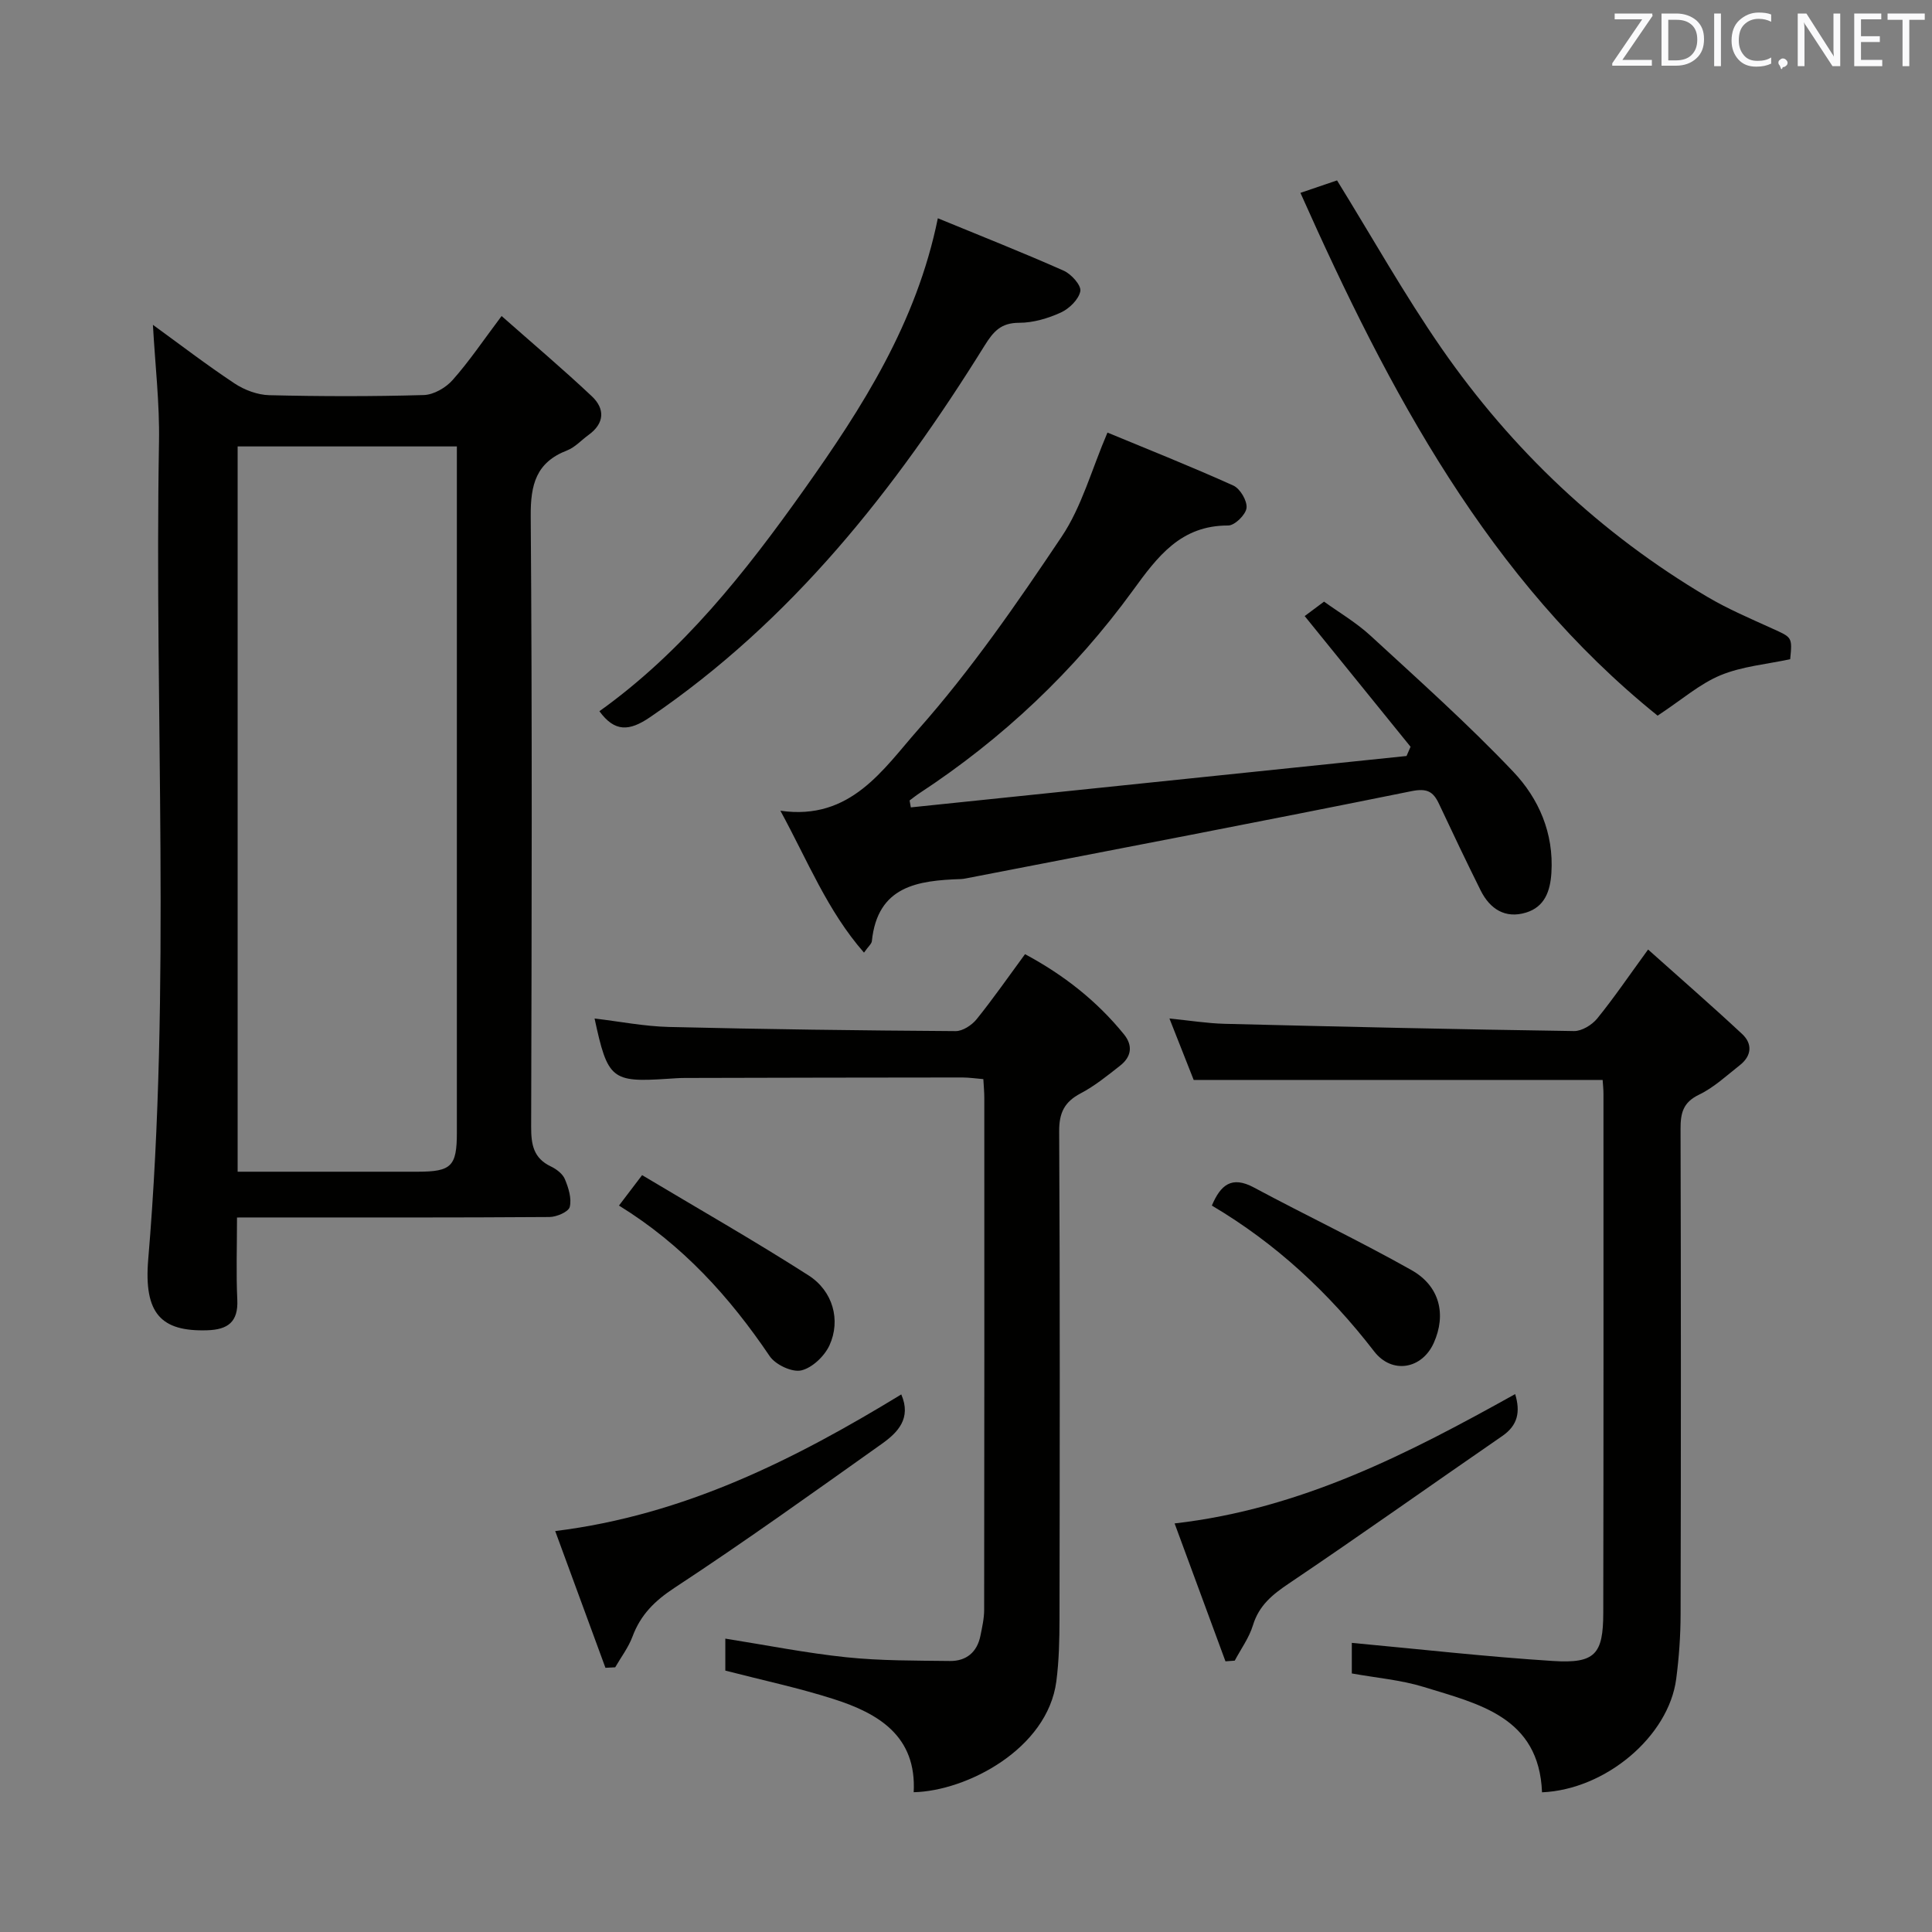 <svg enable-background="new 0 0 400 400" viewBox="0 0 400 400" xmlns="http://www.w3.org/2000/svg"><rect x="0" y="0" width="400" height="400" fill="#808080" stroke="none"/><g fill="#010100"><path d="m49.07 252.07c0 6.11-.2 11.58.06 17.03.22 4.64-2 6.19-6.24 6.32-9.51.29-13.15-3.42-12.2-14.71 4.76-56.38 1.25-112.85 2.23-169.27.14-7.92-.8-15.86-1.26-24.19 5.51 4 11.07 8.27 16.89 12.13 2.06 1.37 4.77 2.38 7.21 2.44 10.66.26 21.33.28 31.98-.03 2.05-.06 4.56-1.51 5.97-3.11 3.41-3.83 6.29-8.13 10.14-13.25 6.42 5.67 12.7 10.98 18.68 16.61 2.75 2.59 2.66 5.6-.68 8.01-1.48 1.07-2.79 2.56-4.43 3.2-6.43 2.48-7.59 7.07-7.54 13.61.32 42.15.2 84.31.09 126.46-.01 3.64.48 6.46 4.06 8.17 1.16.55 2.46 1.53 2.92 2.64.75 1.79 1.44 3.99 1.01 5.75-.24 1.01-2.72 2.08-4.2 2.09-19.66.14-39.32.09-58.98.09-1.63.01-3.29.01-5.71.01zm.13-9.48c12.72 0 25 .01 37.29 0 6.98-.01 8.1-1.13 8.1-8.11.01-45.62 0-91.25 0-136.87 0-1.77 0-3.54 0-5.18-15.6 0-30.47 0-45.39 0z"/><path d="m229.29 89.56c8.42 3.49 17.33 7.03 26.06 10.97 1.41.64 2.9 3.17 2.73 4.64-.16 1.4-2.45 3.64-3.8 3.63-9.81-.03-14.6 6.4-19.72 13.44-12.14 16.69-26.99 30.71-44.29 42.05-.67.44-1.3.96-1.95 1.44.09.48.17.96.26 1.43 34.21-3.55 68.42-7.09 102.63-10.64.28-.64.55-1.27.83-1.91-7.17-8.85-14.34-17.71-21.92-27.06.81-.6 2.13-1.59 4.01-2.99 3.04 2.2 6.63 4.3 9.63 7.06 10.01 9.21 20.19 18.3 29.55 28.16 5.28 5.56 8.41 12.73 7.89 20.94-.24 3.82-1.41 7.03-5.22 8.21-4.3 1.33-7.49-.7-9.42-4.56-2.96-5.94-5.81-11.94-8.63-17.94-1.21-2.58-2.5-3.28-5.74-2.62-30.71 6.22-61.48 12.09-92.24 18.06-.33.06-.66.12-.99.13-8.92.3-17.27 1.39-18.45 12.85-.06.57-.72 1.08-1.63 2.38-7.58-8.66-11.61-18.92-17.31-29.38 14.57 2.13 21.35-8.69 28.53-16.8 10.97-12.38 20.47-26.15 29.7-39.93 4.16-6.19 6.18-13.84 9.49-21.56z"/><path d="m331.81 223.59c-28.38 0-56.15 0-84.67 0-1.41-3.58-3.08-7.82-5.02-12.72 4.3.43 7.87 1.01 11.45 1.1 24.11.6 48.21 1.15 72.32 1.5 1.61.02 3.71-1.27 4.79-2.59 3.44-4.23 6.51-8.76 10.54-14.29 6.74 6.03 13.21 11.65 19.47 17.49 2.19 2.04 1.97 4.53-.47 6.45-2.74 2.15-5.37 4.63-8.45 6.11-3.36 1.61-3.84 3.87-3.83 7.13.09 33.48.09 66.96.01 100.43-.01 4.47-.33 8.98-.91 13.41-1.56 11.88-14.59 22.9-27.78 23.47-.62-15.61-13.08-18.29-24.51-21.82-4.7-1.45-9.72-1.86-14.87-2.79 0-2.33 0-4.73 0-6.33 14.04 1.3 27.83 2.87 41.67 3.75 8.68.55 10.37-1.38 10.39-9.92.07-35.81.04-71.62.04-107.43.01-.97-.11-1.94-.17-2.95z"/><path d="m123.1 210.87c5.21.62 10.27 1.62 15.35 1.75 19.8.48 39.61.73 59.41.86 1.46.01 3.34-1.23 4.33-2.45 3.43-4.25 6.55-8.75 10.03-13.48 8.05 4.32 14.87 9.69 20.47 16.58 1.94 2.38 1.53 4.7-.79 6.51-2.61 2.05-5.24 4.19-8.15 5.72-3.36 1.77-4.48 4.01-4.46 7.87.18 33.65.12 67.31.07 100.96-.01 4.32-.1 8.67-.66 12.94-1.85 13.99-18.56 22.68-29.53 22.93.62-11.61-7.25-16.32-16.61-19.3-7.2-2.3-14.64-3.88-22.39-5.88 0-1.71 0-4.13 0-6.62 8.47 1.34 16.73 2.99 25.07 3.86 7.09.74 14.28.68 21.43.77 3.39.04 5.64-1.82 6.32-5.24.36-1.78.77-3.58.77-5.38.05-35.32.04-70.64.03-105.96 0-1.15-.11-2.3-.2-3.89-1.51-.12-2.94-.34-4.36-.34-19.16.01-38.32.05-57.48.1-1.16 0-2.33.1-3.49.17-11.63.77-12.45.12-15.16-12.48z"/><path d="m269.24 39.93c3.26-1.11 5.71-1.94 7.58-2.58 7.28 11.78 13.95 23.68 21.68 34.83 14.6 21.03 32.9 38.34 55.02 51.41 4.28 2.53 8.9 4.49 13.43 6.55 4.09 1.85 4.14 1.75 3.69 6.34-4.86 1.05-9.94 1.47-14.42 3.32-4.3 1.78-7.99 5.05-13.03 8.37-34.91-28.13-55.55-66.96-73.95-108.24z"/><path d="m194.17 45.19c9.04 3.72 17.63 7.11 26.07 10.86 1.56.69 3.65 3.03 3.43 4.23-.32 1.7-2.28 3.62-4.02 4.42-2.67 1.22-5.74 2.13-8.64 2.13-3.75 0-5.31 1.75-7.16 4.72-18.5 29.77-39.89 56.94-69.3 76.96-4.28 2.91-7.28 3.08-10.45-1.26 17.26-12.33 30.25-28.8 42.4-45.92 12.03-16.96 23.25-34.44 27.67-56.14z"/><path d="m125.35 345.3c-3.39-9.22-6.78-18.45-10.4-28.31 26.81-3.32 49.61-14.85 71.65-28.29 2.15 4.96-.74 7.89-4.01 10.22-14.21 10.09-28.38 20.26-42.94 29.82-4.13 2.71-7.03 5.6-8.71 10.12-.84 2.25-2.36 4.23-3.57 6.34-.68.04-1.35.07-2.02.1z"/><path d="m313.7 288.63c1.1 3.65.58 6.45-2.68 8.69-14.74 10.15-29.33 20.53-44.18 30.53-3.42 2.3-6.18 4.54-7.43 8.64-.79 2.59-2.48 4.9-3.77 7.33-.64.05-1.28.09-1.92.14-3.47-9.41-6.94-18.82-10.53-28.55 26.3-3.01 48.47-14.51 70.51-26.78z"/><path d="m250.9 249.6c1.81-4.25 4.07-6.24 8.73-3.73 10.81 5.8 21.92 11.07 32.6 17.09 5.89 3.32 7.24 9.22 4.62 15.07-2.45 5.46-8.67 6.53-12.35 1.76-9.34-12.12-20.33-22.34-33.6-30.19z"/><path d="m128.15 249.6c1.69-2.22 2.88-3.79 4.79-6.3 11.51 6.89 23.17 13.53 34.45 20.75 5.08 3.25 6.71 9.29 4.35 14.47-1.03 2.25-3.58 4.69-5.86 5.21-1.91.43-5.34-1.19-6.53-2.96-8.3-12.28-18.04-23.06-31.2-31.17z"/></g><path d="m342.2 3.2-6.3 9.2h6.1v1.2h-8.2v-.5l6.2-9.1h-5.7v-1.2h7.8v.4z" fill="#fafafb"/><path d="m344 13.7v-10.9h3.1c1.6 0 3 .5 4.1 1.4 1.1 1 1.6 2.2 1.6 3.9s-.5 3-1.6 4-2.5 1.5-4.2 1.5h-3zm1.4-9.6v8.4h1.6c1.4 0 2.5-.4 3.2-1.1.8-.8 1.2-1.8 1.2-3.2s-.4-2.4-1.2-3.1-1.8-1-3.1-1z" fill="#fafafb"/><path d="m356.3 2.8v10.9h-1.4v-10.9z" fill="#fafafb"/><path d="m366.6 13.2c-.8.4-1.8.6-3 .6-1.6 0-2.8-.5-3.7-1.5s-1.4-2.3-1.4-3.9c0-1.7.5-3.2 1.6-4.2s2.4-1.6 4-1.6c1 0 1.9.1 2.6.4v1.5c-.8-.4-1.6-.6-2.6-.6-1.2 0-2.2.4-3 1.2s-1.1 1.9-1.1 3.3c0 1.3.4 2.3 1.1 3.1s1.6 1.1 2.8 1.1c1.1 0 2-.2 2.8-.7v1.3z" fill="#fafafb"/><path d="m368.2 13c0-.3.1-.5.3-.6.2-.2.4-.3.6-.3.3 0 .5.1.7.3s.3.4.3.6-.1.5-.3.6c-.2.2-.4.3-.7.3-.3 1-.5-.1-.6-.3-.2-.2-.3-.4-.3-.6z" fill="#fafafb"/><path d="m381.1 13.7h-1.7l-5.5-8.4c-.2-.2-.3-.5-.4-.7 0 .2.1.8.1 1.5v7.6h-1.4v-10.9h1.8l5.3 8.3c.3.4.4.6.4.8 0-.3-.1-.8-.1-1.6v-7.5h1.4v10.9z" fill="#fafafb"/><path d="m389.7 13.7h-5.8v-10.9h5.6v1.2h-4.2v3.5h3.9v1.2h-3.9v3.7h4.4z" fill="#fafafb"/><path d="m398.4 4.1h-3.1v9.6h-1.4v-9.6h-3.1v-1.3h7.7v1.3z" fill="#fafafb"/></svg>